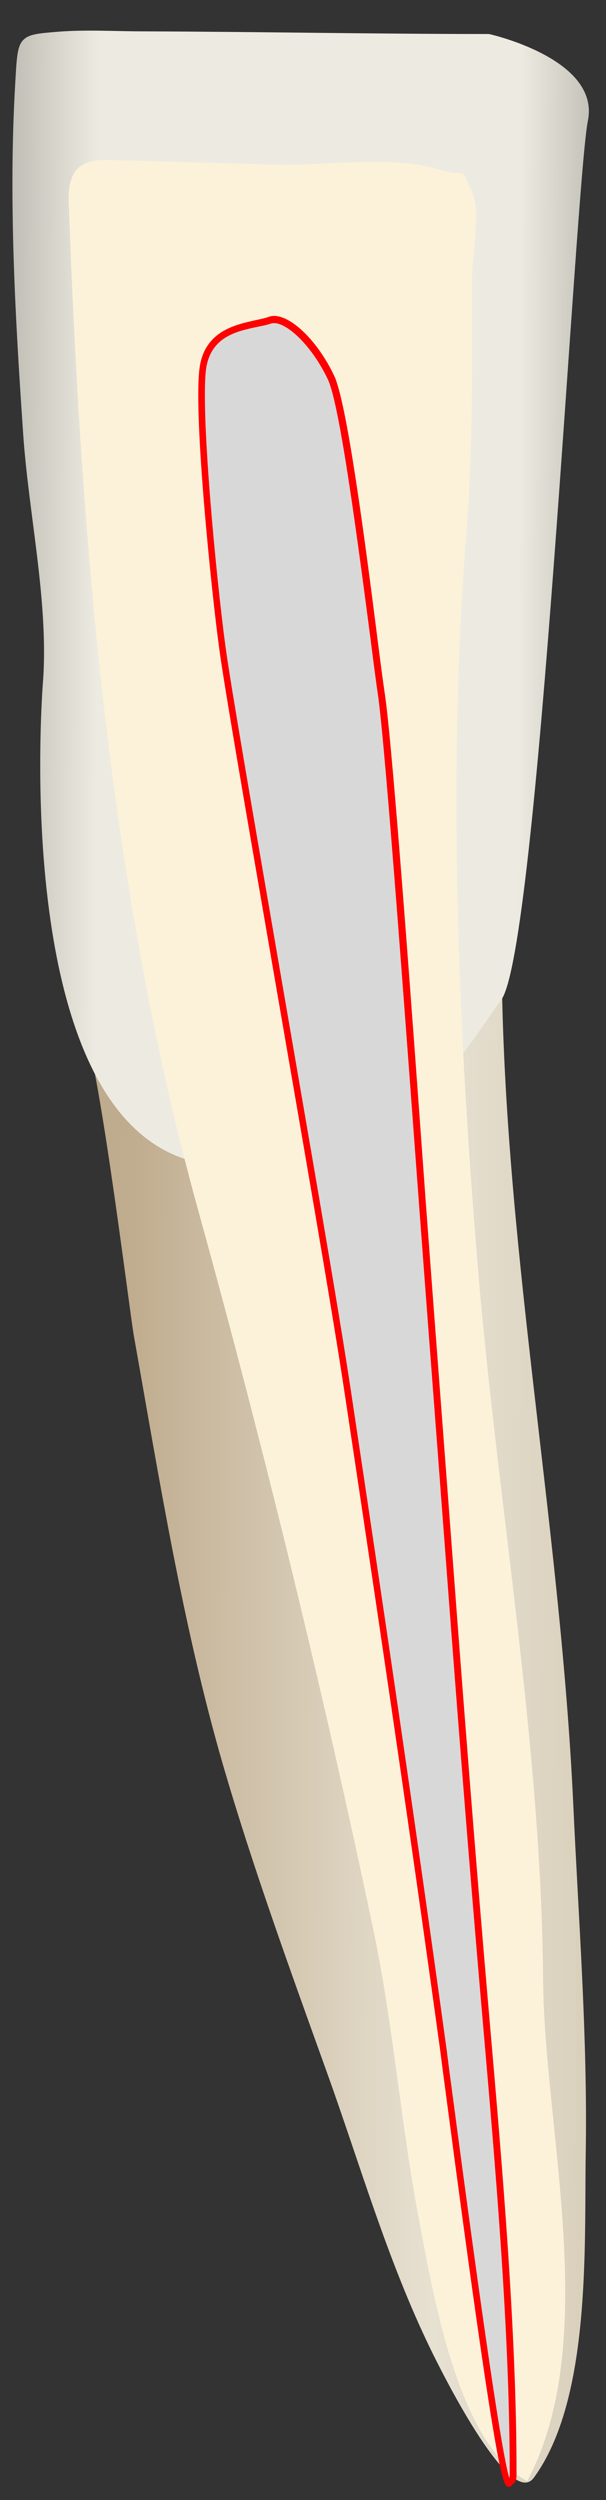 <svg width="16" height="66" viewBox="0 0 16 66" fill="none" xmlns="http://www.w3.org/2000/svg">
<rect x="0" y="0" width="16" height="66" fill="#333333" stroke="none"/>
<path d="M13.245 25.078C13.245 32.608 14.785 40.088 15.135 47.618C15.275 50.688 15.515 53.758 15.465 56.828C15.425 59.268 15.615 63.328 14.095 65.408C13.455 66.288 11.545 62.378 11.365 62.008C10.225 59.658 9.515 57.168 8.635 54.718C7.665 52.018 6.675 49.298 5.875 46.548C4.815 42.868 4.205 39.038 3.535 35.268C3.425 34.678 2.505 27.098 2.125 27.038C2.135 27.038 11.285 28.338 13.245 25.078Z" fill="url(#paint0_linear_90_11348)"/>
<path d="M0.632 1.038C0.782 0.898 1.042 0.878 1.532 0.838C2.272 0.778 3.052 0.828 3.792 0.828C6.832 0.838 9.872 0.898 12.912 0.898C12.912 0.898 15.852 1.548 15.522 3.188C15.192 4.828 14.212 25.088 13.232 26.398C12.252 27.708 9.962 31.958 5.062 30.648C0.162 29.338 1.142 17.898 1.142 17.898C1.272 15.828 0.752 13.528 0.612 11.458C0.402 8.388 0.222 5.278 0.402 2.198C0.442 1.508 0.452 1.198 0.632 1.038Z" fill="url(#paint1_linear_90_11348)"/>
<path d="M1.99 4.517C2.03 4.467 2.08 4.417 2.14 4.377C2.36 4.227 2.64 4.227 2.91 4.227C4.35 4.267 5.79 4.307 7.24 4.347C8.53 4.387 10.34 4.097 11.57 4.467C12.45 4.727 12.1 4.327 12.46 5.057C12.7 5.557 12.46 6.797 12.46 7.367C12.46 9.607 12.49 11.837 12.31 14.077C11.82 20.377 12.08 26.897 12.6 33.257C13.11 39.557 14.29 45.947 14.34 52.277C14.37 56.257 15.88 61.807 13.92 65.497C12.08 64.527 11.43 60.507 11.07 58.637C10.58 56.077 10.39 53.467 9.85 50.907C8.51 44.547 6.97 38.237 5.24 31.977C2.89 23.497 2.14 14.267 1.82 5.477C1.8 5.147 1.81 4.777 1.99 4.517Z" fill="#FCF2D9"/>
<path d="M5.379 9.621C5.169 10.641 5.669 15.591 5.879 17.111C6.169 19.291 8.539 32.421 9.209 36.881C10.069 42.621 10.929 48.381 11.719 54.161C11.889 55.411 13.229 65.901 13.459 65.561C13.539 65.471 13.569 65.541 13.569 65.311C13.569 61.571 13.209 57.371 12.859 53.381C12.349 47.561 11.929 41.771 11.489 35.971C11.179 31.931 10.379 20.401 10.099 18.411C9.819 16.371 9.179 10.861 8.769 9.991C8.309 9.031 7.549 8.331 7.159 8.461C6.629 8.621 5.589 8.601 5.379 9.621Z" fill="#D8D8D8"/>
<path d="M13.438 65.65C13.428 65.65 13.418 65.65 13.418 65.65C13.278 65.62 13.128 65.58 11.748 55.09C11.688 54.65 11.648 54.33 11.628 54.17C10.798 48.13 9.898 42.09 9.118 36.9C8.768 34.55 7.928 29.75 7.198 25.51C6.518 21.56 5.928 18.16 5.788 17.12C5.588 15.67 5.068 10.65 5.288 9.6C5.468 8.73 6.218 8.57 6.758 8.45C6.888 8.42 7.008 8.4 7.108 8.36C7.568 8.21 8.358 8.93 8.828 9.93C9.158 10.64 9.628 14.2 9.958 16.8C10.038 17.43 10.108 17.97 10.168 18.37C10.378 19.86 10.878 26.7 11.238 31.69C11.368 33.42 11.478 34.91 11.558 35.94C11.668 37.39 11.778 38.84 11.888 40.3C12.208 44.57 12.548 48.99 12.928 53.35C13.258 57.17 13.638 61.49 13.638 65.29C13.638 65.47 13.618 65.52 13.548 65.57C13.538 65.58 13.528 65.58 13.518 65.6C13.498 65.64 13.468 65.65 13.438 65.65ZM7.238 8.53C7.208 8.53 7.188 8.53 7.158 8.54C7.048 8.58 6.928 8.6 6.788 8.63C6.268 8.74 5.618 8.88 5.458 9.64C5.258 10.6 5.718 15.36 5.958 17.1C6.098 18.13 6.718 21.7 7.368 25.48C8.098 29.72 8.938 34.52 9.288 36.87C10.068 42.06 10.968 48.11 11.798 54.15C11.818 54.31 11.858 54.64 11.918 55.07C12.748 61.35 13.258 64.82 13.448 65.42C13.448 65.4 13.458 65.37 13.458 65.3C13.458 61.51 13.078 57.19 12.748 53.38C12.368 49.02 12.028 44.6 11.708 40.33C11.598 38.88 11.488 37.43 11.378 35.97C11.298 34.94 11.188 33.45 11.058 31.72C10.688 26.73 10.188 19.9 9.988 18.41C9.928 18 9.858 17.46 9.778 16.83C9.458 14.39 8.978 10.7 8.658 10.02C8.238 9.13 7.588 8.53 7.238 8.53Z" fill="#FF0000"/>
<defs>
<linearGradient id="paint0_linear_90_11348" x1="3.21" y1="45.265" x2="19.516" y2="45.324" gradientUnits="userSpaceOnUse">
<stop stop-color="#BFAB8D"/>
<stop offset="0.508" stop-color="#E7E1D2"/>
<stop offset="1" stop-color="#CCBFA6"/>
</linearGradient>
<linearGradient id="paint1_linear_90_11348" x1="-1.926" y1="15.815" x2="17.617" y2="15.885" gradientUnits="userSpaceOnUse">
<stop stop-color="#94938C"/>
<stop offset="0.23" stop-color="#EDEBE1"/>
<stop offset="0.799" stop-color="#EDEBE1"/>
<stop offset="1" stop-color="#94938C"/>
</linearGradient>
</defs>
</svg>
